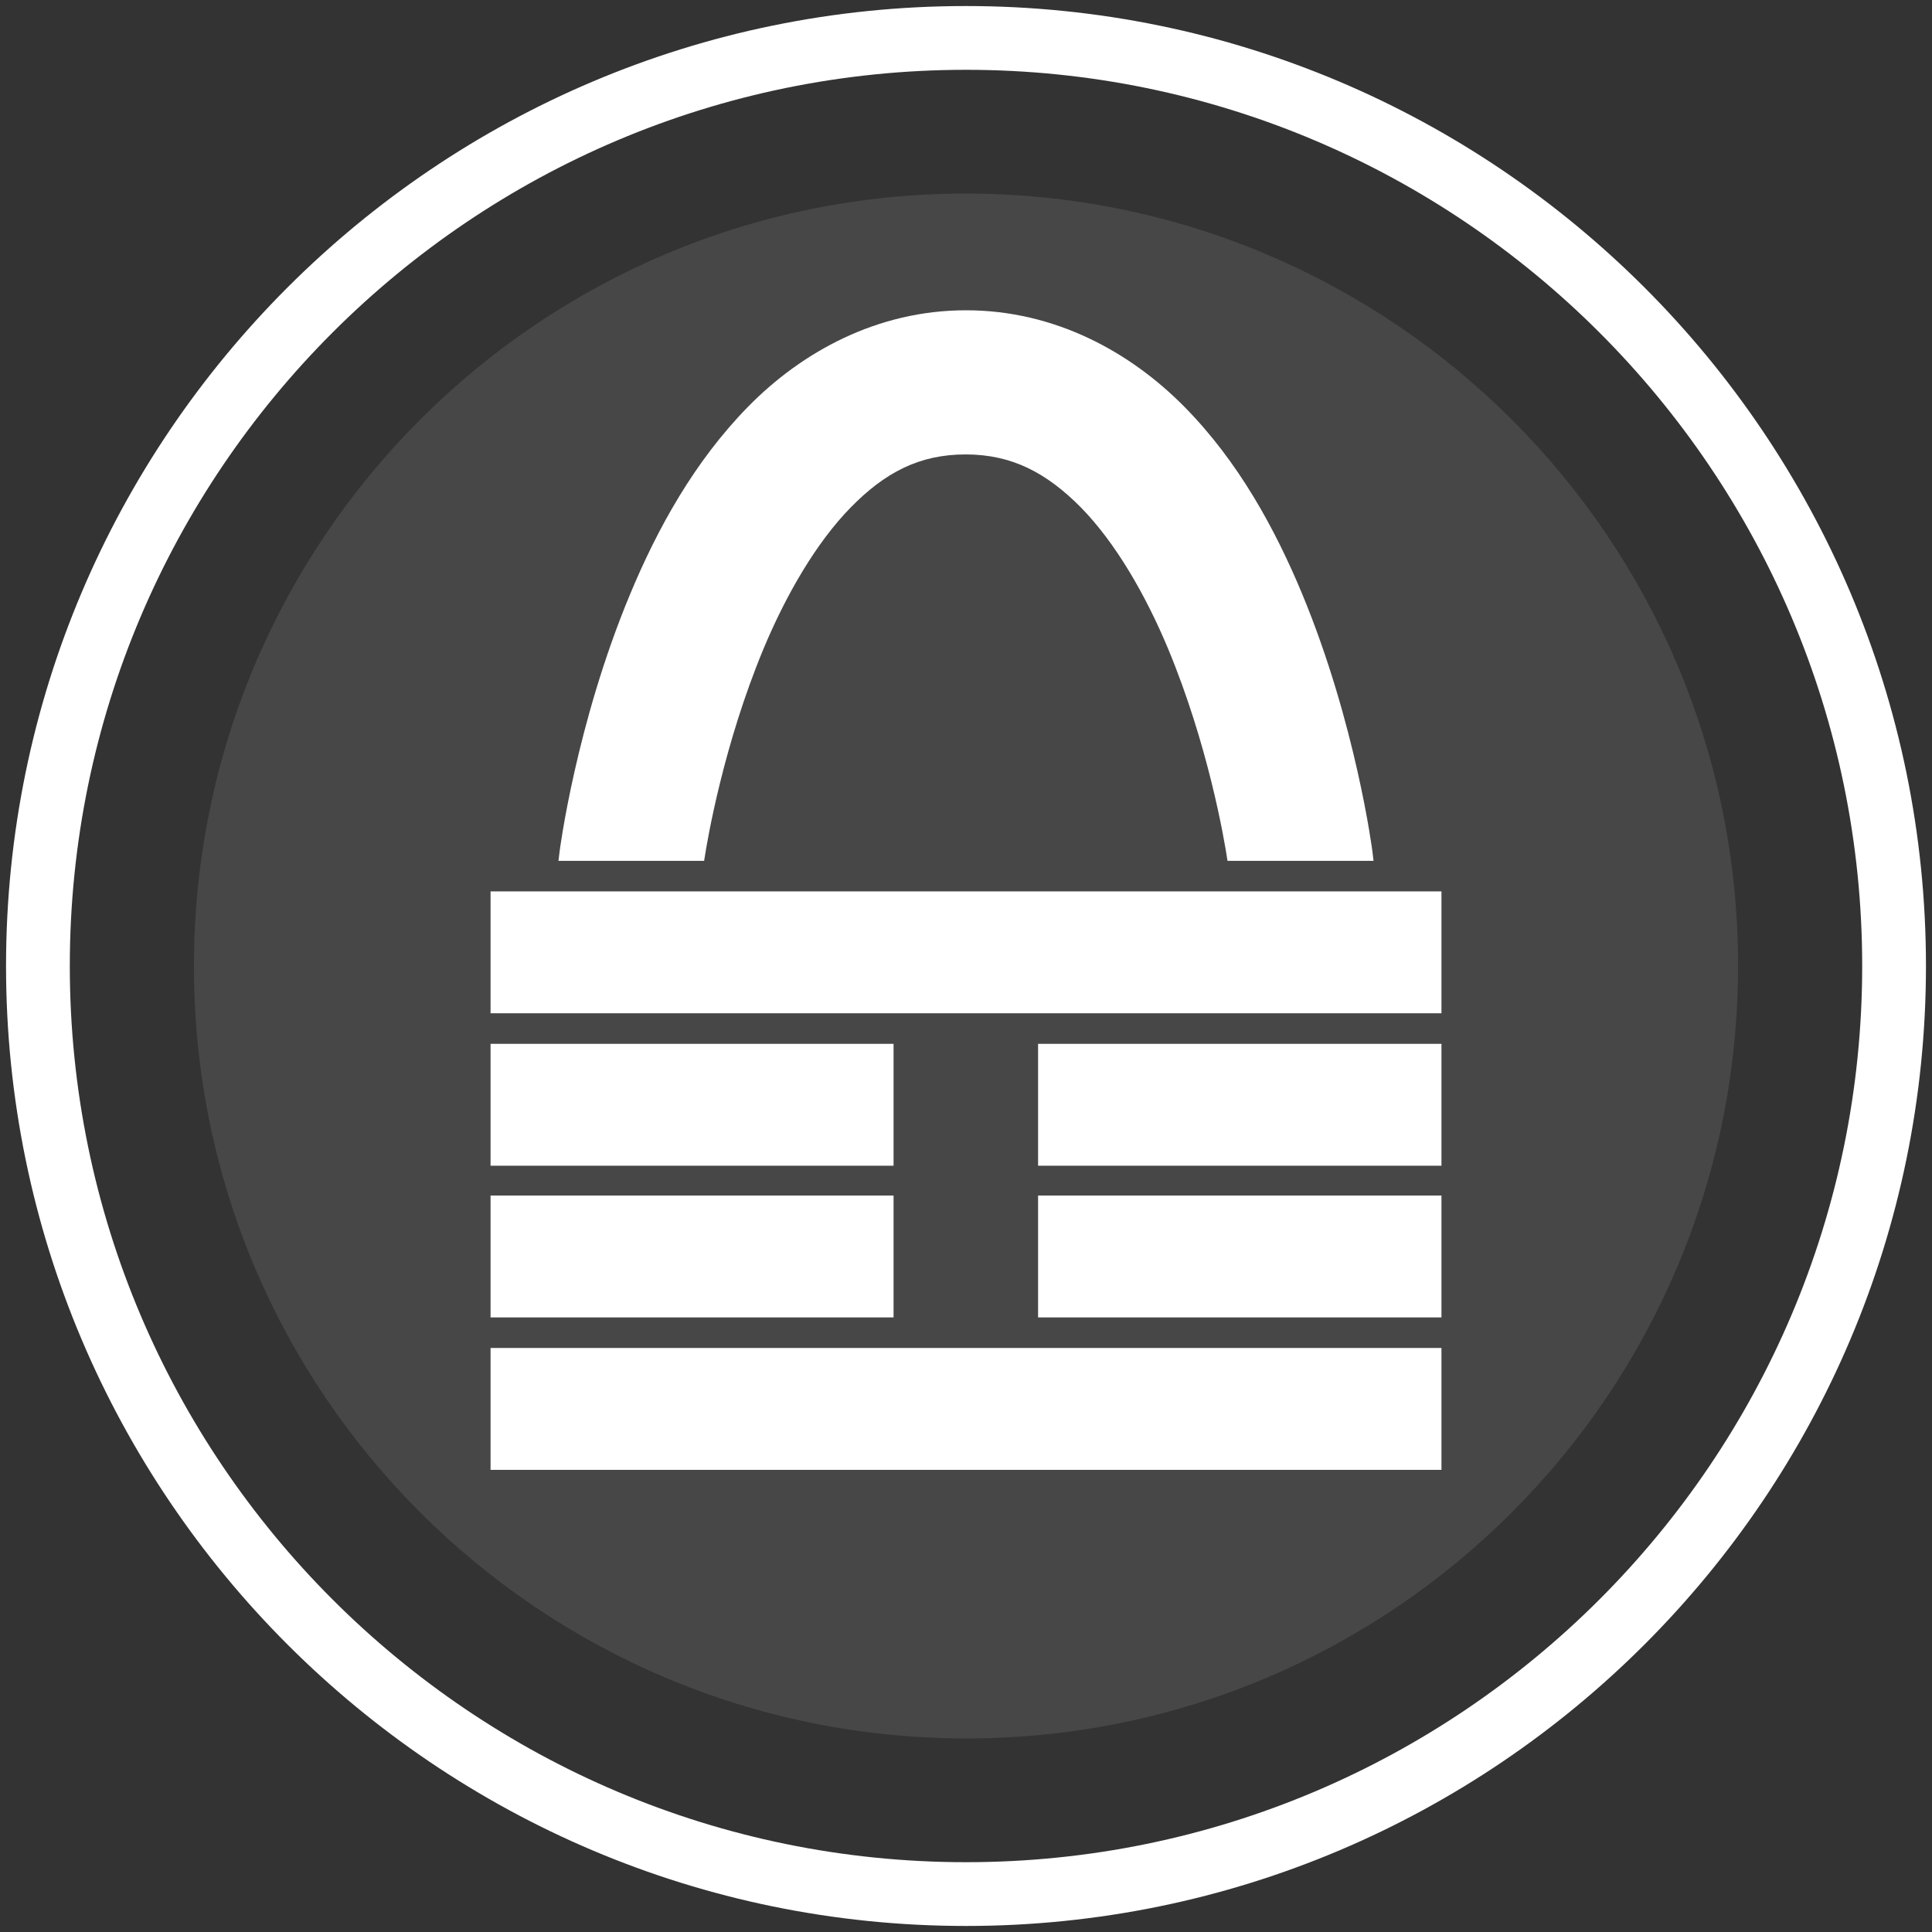 <?xml version="1.0" encoding="utf-8"?>
<!-- Generator: Adobe Illustrator 19.2.0, SVG Export Plug-In . SVG Version: 6.00 Build 0)  -->
<svg version="1.1" id="icon" xmlns="http://www.w3.org/2000/svg" xmlns:xlink="http://www.w3.org/1999/xlink" x="0px" y="0px"
	 viewBox="0 0 512 512" style="enable-background:new 0 0 512 512;" xml:space="preserve">
<rect x="0" y="0" width="512" height="512" fill="#333333" stroke="none"/>
<style type="text/css">
	.st0{fill:#FFFFFF;}
	.st1{opacity:0.1;fill:#FFFFFF;}
</style>
<g>
	<path class="st0" d="M256,510.4C115.7,510.4,1.6,396.3,1.6,256C1.6,115.7,115.7,1.6,256,1.6S510.4,115.7,510.4,256
		C510.4,396.3,396.3,510.4,256,510.4z M256,18.5C125,18.5,18.5,125,18.5,256C18.5,387,125,493.5,256,493.5S493.5,387,493.5,256
		C493.5,125,387,18.5,256,18.5z"/>
	<path id="path3795" class="st1" d="M460.6,256c0,113-91.5,204.7-204.5,204.7c-113,0-204.7-91.5-204.7-204.5c0-0.1,0-0.1,0-0.2
		c0-113,91.5-204.7,204.5-204.7c113,0,204.7,91.5,204.7,204.5C460.6,255.9,460.6,255.9,460.6,256z"/>
	<g id="g3853" transform="translate(-145.998,29.128)">
		<rect id="rect3801" x="276" y="328.1" class="st0" width="252" height="32.3"/>
		<path id="rect3803" class="st0" d="M276,287.8V320h106.8v-32.3H276z M421.1,287.8V320H528v-32.3H421.1z"/>
		<path id="rect3807" class="st0" d="M276,247.5v32.3h106.8v-32.3H276z M421.1,247.5v32.3H528v-32.3H421.1z"/>
		<rect id="rect3809" x="276" y="207.1" class="st0" width="252" height="32.3"/>
		<path id="path3832" class="st0" d="M402,53.1c-23.6,0-43.6,11.1-57.8,25.6S320.2,111,313,128.3c-14.4,34.5-18.7,68.2-18.7,68.2
			l-0.3,2.5h38.6c0.9-6,5.2-30.8,15.7-56.1c6-14.4,14-28.2,23.1-37.5c9.1-9.3,18.2-14.1,30.5-14.1c12.3,0,21.5,4.9,30.6,14.1
			c9.1,9.3,17.1,23.1,23.1,37.5c10.5,25.3,14.8,50,15.7,56.1H510l-0.3-2.5c0,0-4.3-33.7-18.6-68.2c-7.2-17.3-16.9-35.1-31.2-49.6
			S425.6,53.1,402,53.1z"/>
	</g>
</g>
</svg>
